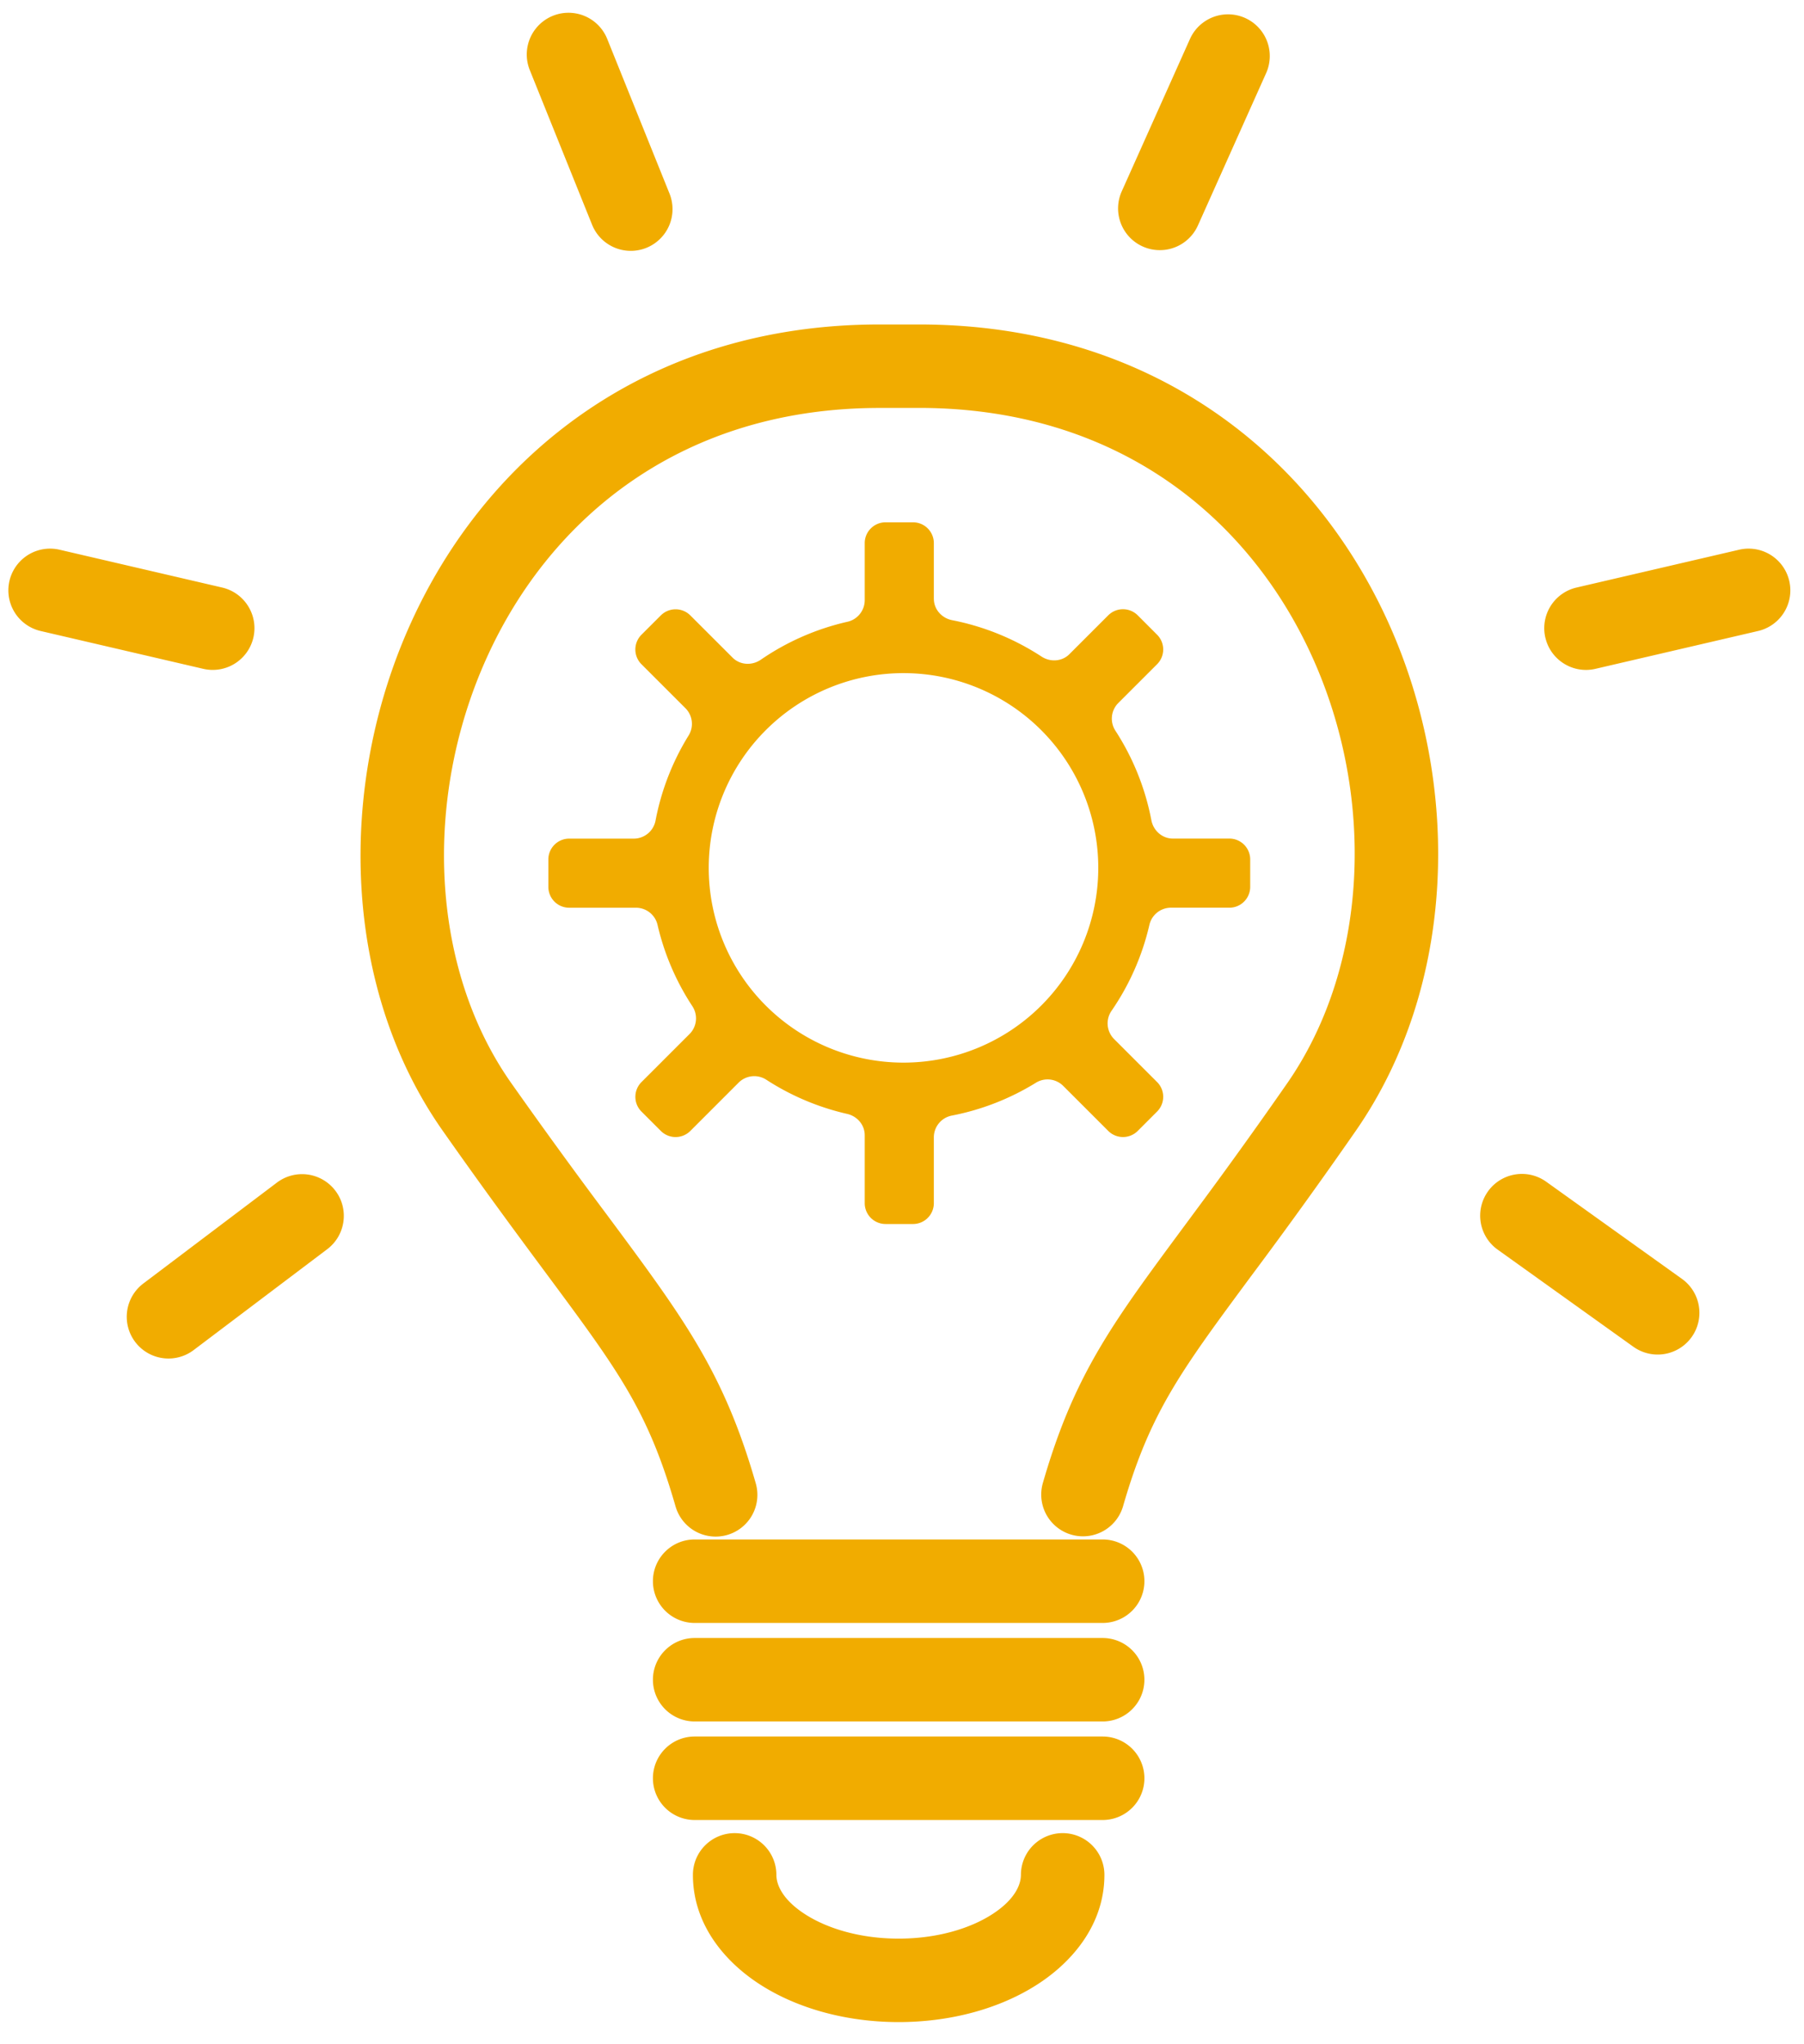 <svg width="60" height="68" fill="none" xmlns="http://www.w3.org/2000/svg"><path fill-rule="evenodd" clip-rule="evenodd" d="M30.563 13.57h-1.307c-6.56 0-10.952 3.644-13.061 8.295-2.142 4.723-1.874 10.347.803 14.155a195.5 195.5 0 0 0 3.184 4.384c2.583 3.48 3.887 5.237 4.951 8.927a1.388 1.388 0 1 1-2.667.77c-.917-3.18-1.88-4.478-4.306-7.749-.912-1.23-2.032-2.74-3.433-4.735-3.337-4.746-3.537-11.44-1.06-16.898 2.507-5.53 7.819-9.926 15.589-9.926h1.307c7.764 0 13.081 4.357 15.593 9.873 2.48 5.447 2.274 12.137-1.059 16.944a171.993 171.993 0 0 1-3.491 4.846c-.72.974-1.308 1.768-1.813 2.505-1.128 1.647-1.812 2.964-2.44 5.14a1.388 1.388 0 1 1-2.668-.77c.72-2.495 1.544-4.079 2.817-5.939.536-.782 1.158-1.622 1.874-2.59l.337-.456a169.45 169.45 0 0 0 3.103-4.318c2.691-3.883 2.953-9.512.813-14.211-2.108-4.63-6.5-8.248-13.066-8.248z" fill="#F1AC00"/><path fill-rule="evenodd" clip-rule="evenodd" d="M31.06 19.92c0 .35.263.643.608.71 1.08.211 2.085.63 2.974 1.211.29.19.678.167.924-.079l1.293-1.293a.694.694 0 0 1 .982 0l.643.644a.694.694 0 0 1 0 .982l-1.3 1.3a.737.737 0 0 0-.08.921 8.346 8.346 0 0 1 1.19 2.968c.066.346.36.61.712.61h1.881c.383 0 .694.312.694.695v.91c0 .384-.31.695-.694.695h-1.955a.737.737 0 0 0-.706.581 8.35 8.35 0 0 1-1.251 2.84.738.738 0 0 0 .069.938l1.44 1.44a.694.694 0 0 1 0 .982l-.643.644a.694.694 0 0 1-.982 0l-1.507-1.507a.736.736 0 0 0-.907-.09 8.34 8.34 0 0 1-2.777 1.085.738.738 0 0 0-.609.712v2.203c0 .383-.31.694-.694.694h-.91a.694.694 0 0 1-.695-.694V37.76c0-.343-.25-.63-.584-.707a8.346 8.346 0 0 1-2.679-1.13.737.737 0 0 0-.921.08L22.96 37.62a.694.694 0 0 1-.981 0l-.644-.644a.694.694 0 0 1 0-.981l1.608-1.608a.737.737 0 0 0 .079-.925 8.349 8.349 0 0 1-1.15-2.686.737.737 0 0 0-.705-.581h-2.235a.694.694 0 0 1-.694-.694v-.911c0-.383.311-.694.694-.694h2.16a.738.738 0 0 0 .713-.611 8.34 8.34 0 0 1 1.092-2.81.736.736 0 0 0-.09-.907l-1.472-1.472a.694.694 0 0 1 0-.982l.644-.643a.694.694 0 0 1 .981 0l1.406 1.405c.25.25.646.27.938.069a8.35 8.35 0 0 1 2.872-1.26.737.737 0 0 0 .584-.706v-1.911c0-.383.311-.694.694-.694h.911c.383 0 .694.31.694.694v1.852zm-1.01 15.427a6.478 6.478 0 1 0 0-12.956 6.478 6.478 0 0 0 0 12.956zm-8.334 17.25c0-.766.621-1.388 1.388-1.388h13.57a1.388 1.388 0 0 1 0 2.777h-13.57a1.388 1.388 0 0 1-1.388-1.389zM38.008 8.2a1.388 1.388 0 0 1-.7-1.834l2.269-5.068a1.388 1.388 0 1 1 2.534 1.134L39.842 7.5a1.388 1.388 0 0 1-1.834.7zm-16.509.044a1.388 1.388 0 0 1-1.807-.769l-2.074-5.15a1.388 1.388 0 0 1 2.575-1.037l2.074 5.15a1.388 1.388 0 0 1-.768 1.806zM8.427 21.21a1.388 1.388 0 0 1-1.667 1.038L1.352 20.99a1.388 1.388 0 0 1 .629-2.704l5.408 1.258c.747.174 1.211.92 1.038 1.666zm2.728 18.399c.462.611.34 1.482-.271 1.944L6.453 44.9a1.388 1.388 0 1 1-1.673-2.215l4.43-3.347a1.388 1.388 0 0 1 1.944.27zM51.398 21.21c.173.747.92 1.212 1.666 1.038l5.408-1.258a1.388 1.388 0 0 0-.629-2.704l-5.408 1.258a1.388 1.388 0 0 0-1.038 1.666zM49.49 39.63a1.388 1.388 0 0 0 .32 1.937l4.515 3.232a1.388 1.388 0 1 0 1.616-2.258l-4.515-3.232a1.388 1.388 0 0 0-1.936.32zM21.716 55.875c0-.767.621-1.388 1.388-1.388h13.57a1.388 1.388 0 0 1 0 2.776h-13.57a1.388 1.388 0 0 1-1.388-1.388zm0 3.278c0-.767.621-1.389 1.388-1.389h13.57a1.388 1.388 0 0 1 0 2.777h-13.57a1.388 1.388 0 0 1-1.388-1.388zm2.718 1.825c.767 0 1.388.621 1.388 1.388 0 .337.214.834.96 1.313.732.471 1.827.808 3.107.808 1.28 0 2.375-.337 3.106-.807.747-.48.96-.977.96-1.314a1.388 1.388 0 0 1 2.777 0c0 1.6-1.007 2.859-2.235 3.648-1.242.8-2.876 1.249-4.608 1.249-1.732 0-3.366-.45-4.608-1.249-1.228-.79-2.235-2.047-2.235-3.648 0-.767.621-1.388 1.388-1.388z" fill="#F1AC00"/></svg>